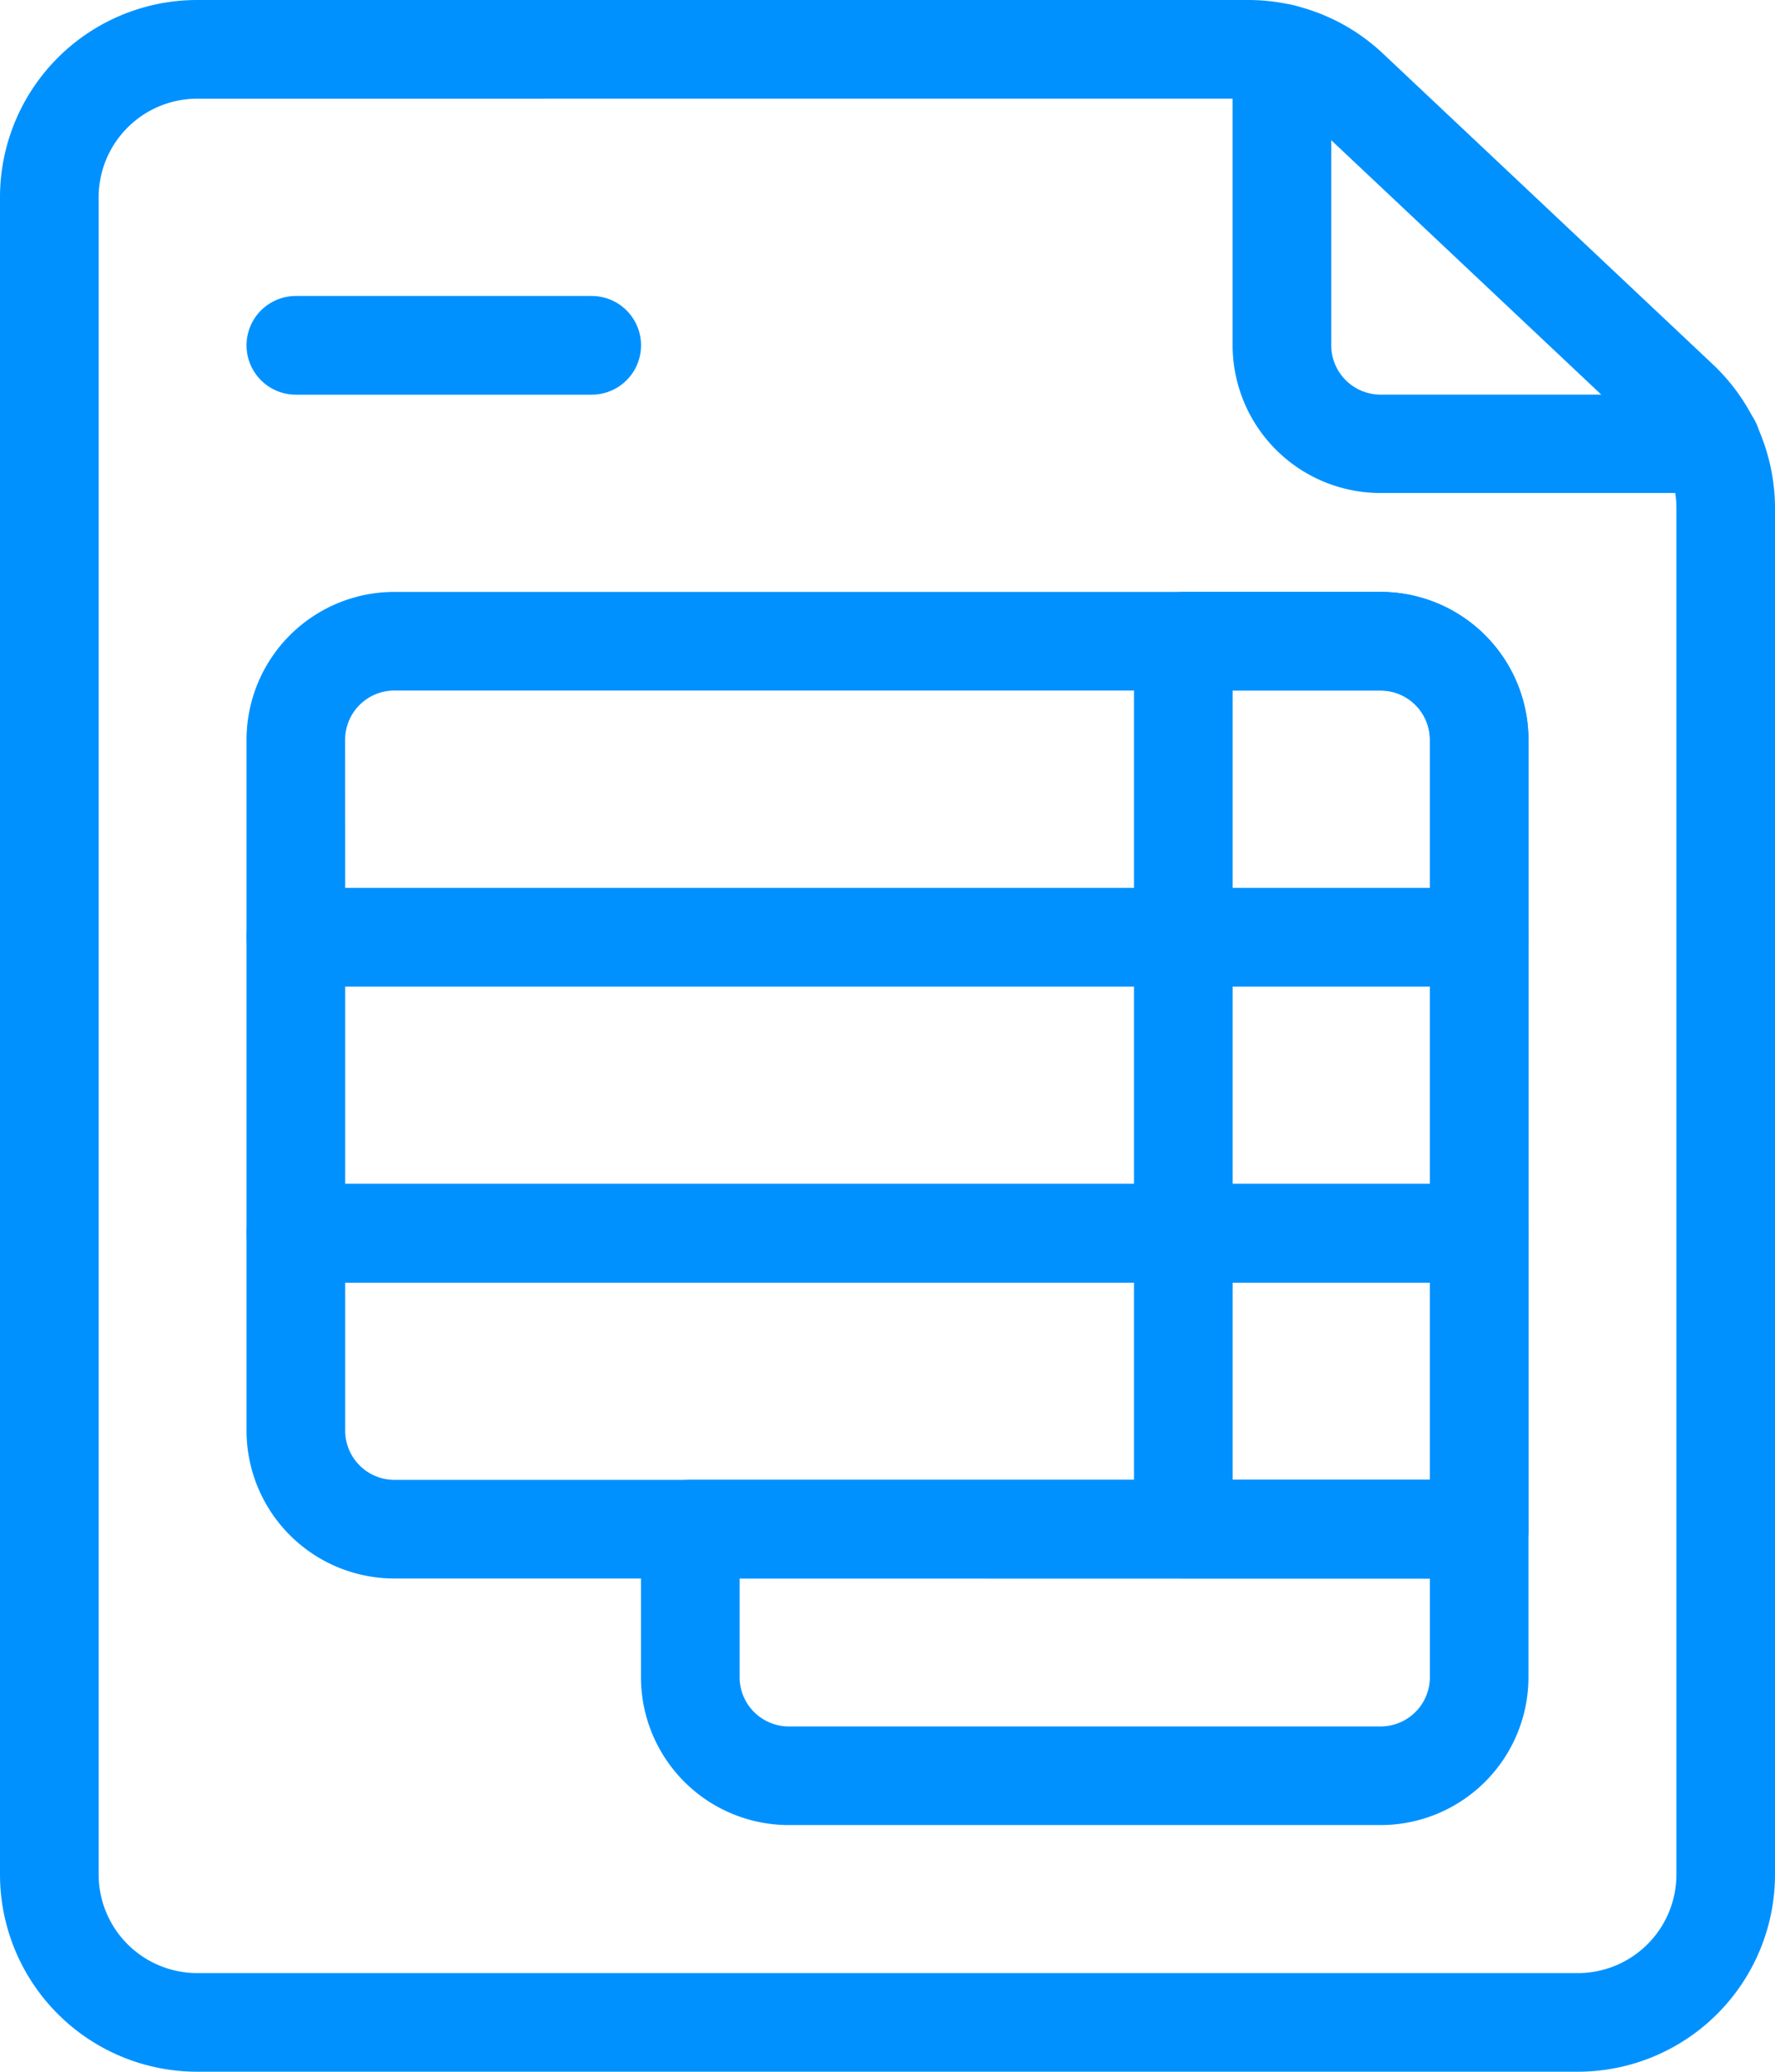 <svg id="file" xmlns="http://www.w3.org/2000/svg" width="24.4" height="28.466" viewBox="0 0 24.4 28.466">
  <path id="Path_301014" data-name="Path 301014" d="M27.689,31.466H8.711A2.711,2.711,0,0,1,6,28.755V5.711A2.711,2.711,0,0,1,8.711,3H23.154a2.7,2.7,0,0,1,1.858.737l4.534,4.27A2.721,2.721,0,0,1,30.4,9.981V28.755a2.711,2.711,0,0,1-2.711,2.711ZM8.711,4.356A1.356,1.356,0,0,0,7.356,5.711V28.755a1.356,1.356,0,0,0,1.356,1.356H27.689a1.356,1.356,0,0,0,1.356-1.356V9.981a1.36,1.36,0,0,0-.426-.987l-4.534-4.27a1.351,1.351,0,0,0-.929-.369Z" transform="translate(-6 -3)" fill="#0091ff"/>
  <path id="Path_301015" data-name="Path 301015" d="M37.581,9.8H33.033A2.033,2.033,0,0,1,31,7.77V3.758a.678.678,0,1,1,1.356,0V7.77a.678.678,0,0,0,.678.678h4.548a.678.678,0,0,1,0,1.356Z" transform="translate(-14.056 -3.026)" fill="#0091ff"/>
  <path id="Path_301016" data-name="Path 301016" d="M27.944,20.422H11.678A.678.678,0,0,1,11,19.744V17.033A2.033,2.033,0,0,1,13.033,15H26.589a2.033,2.033,0,0,1,2.033,2.033v2.711A.678.678,0,0,1,27.944,20.422ZM12.356,19.067H27.267V17.033a.678.678,0,0,0-.678-.678H13.033a.678.678,0,0,0-.678.678Z" transform="translate(-7.611 -6.867)" fill="#0091ff"/>
  <path id="Path_301017" data-name="Path 301017" d="M27.944,26.422H11.678A.678.678,0,0,1,11,25.744V21.678A.678.678,0,0,1,11.678,21H27.944a.678.678,0,0,1,.678.678v4.067A.678.678,0,0,1,27.944,26.422ZM12.356,25.067H27.267V22.356H12.356Z" transform="translate(-7.611 -8.8)" fill="#0091ff"/>
  <path id="Path_301018" data-name="Path 301018" d="M27.944,32.422H13.033A2.033,2.033,0,0,1,11,30.389V27.678A.678.678,0,0,1,11.678,27H27.944a.678.678,0,0,1,.678.678v4.067A.678.678,0,0,1,27.944,32.422ZM12.356,28.356v2.033a.678.678,0,0,0,.678.678H27.267V28.356Z" transform="translate(-7.611 -10.733)" fill="#0091ff"/>
  <path id="Path_301019" data-name="Path 301019" d="M33.744,28.555H29.678A.678.678,0,0,1,29,27.878v-12.2A.678.678,0,0,1,29.678,15h2.711a2.033,2.033,0,0,1,2.033,2.033V27.878A.678.678,0,0,1,33.744,28.555ZM30.356,27.2h2.711V17.033a.678.678,0,0,0-.678-.678H30.356Z" transform="translate(-13.411 -6.867)" fill="#0091ff"/>
  <path id="Path_301020" data-name="Path 301020" d="M29.167,37.744H21.033A2.033,2.033,0,0,1,19,35.711V33.678A.678.678,0,0,1,19.678,33H30.522a.678.678,0,0,1,.678.678v2.033A2.033,2.033,0,0,1,29.167,37.744Zm-8.811-3.389v1.356a.678.678,0,0,0,.678.678h8.133a.678.678,0,0,0,.678-.678V34.356Z" transform="translate(-10.189 -12.667)" fill="#0091ff"/>
  <path id="Path_301021" data-name="Path 301021" d="M15.744,10.356H11.678a.678.678,0,0,1,0-1.356h4.067a.678.678,0,0,1,0,1.356Z" transform="translate(-7.611 -4.933)" fill="#0091ff"/>
</svg>
